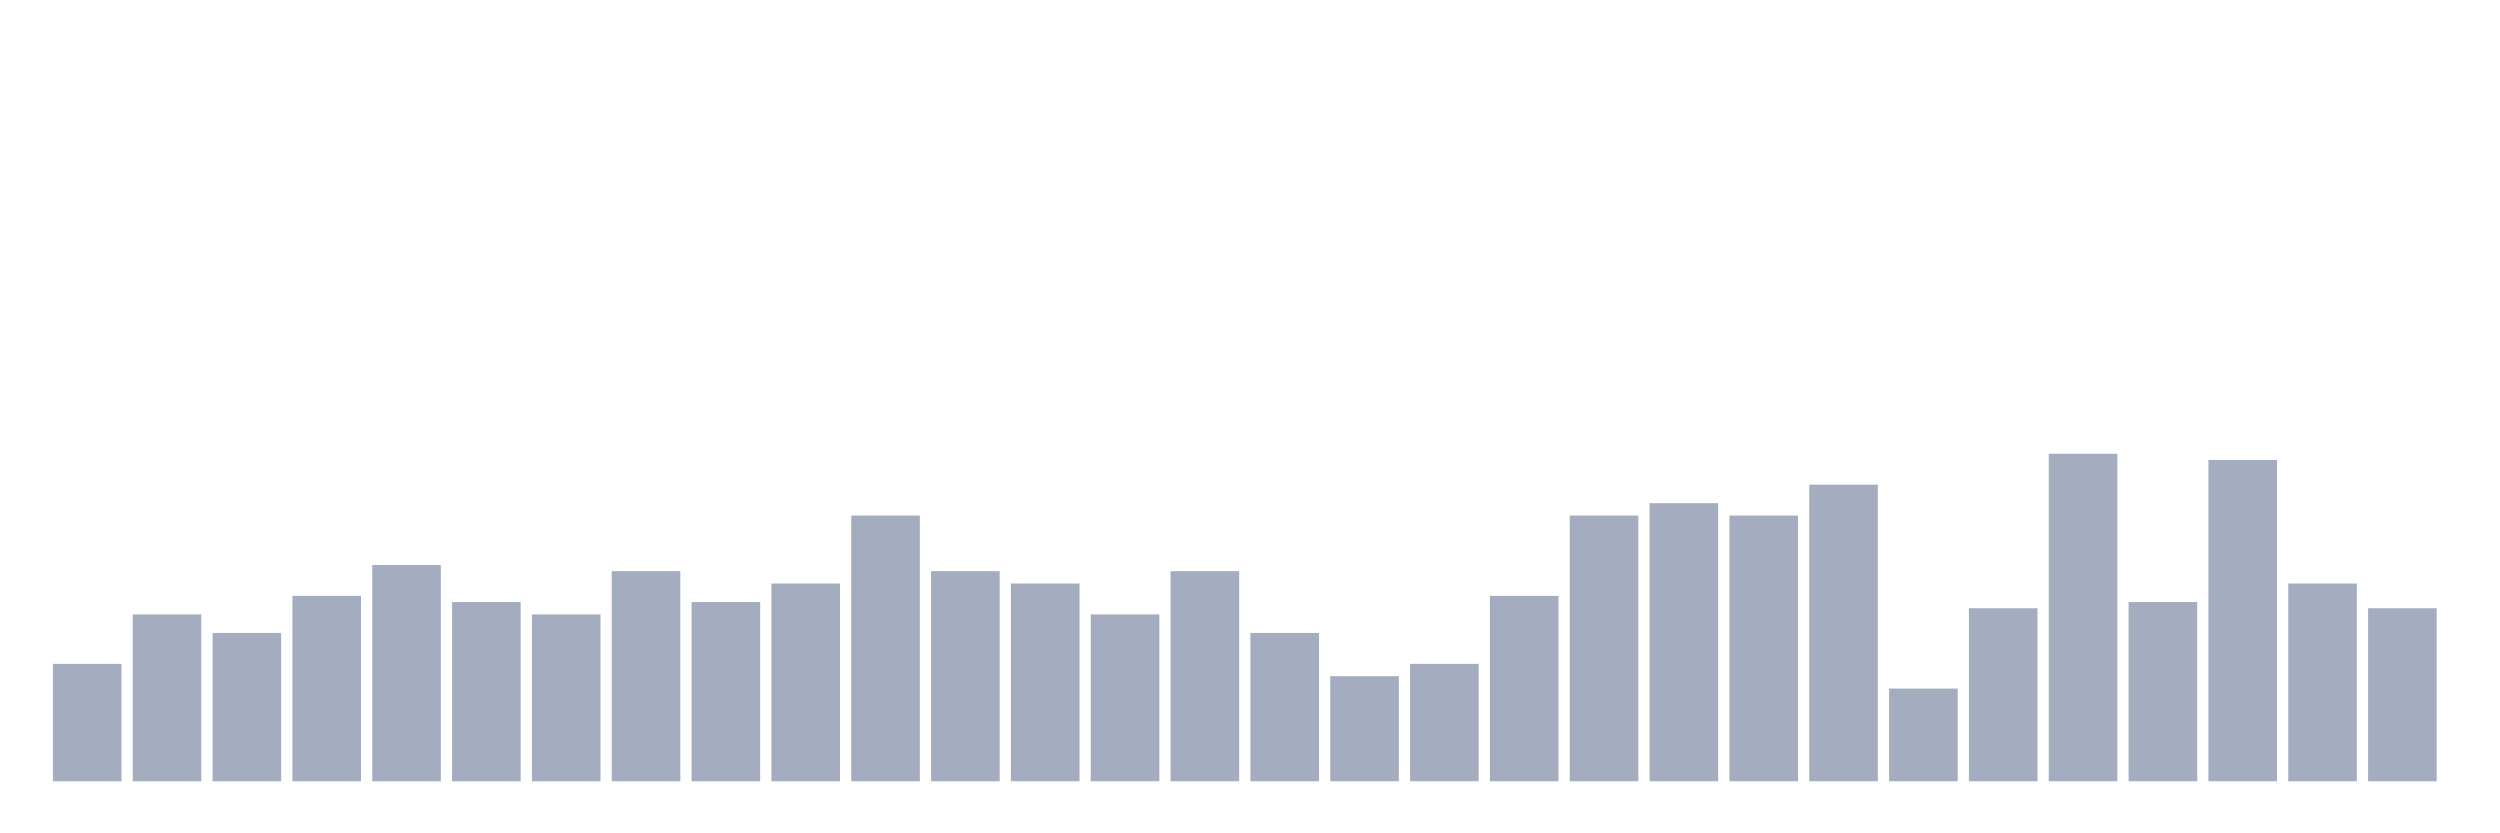 <svg xmlns="http://www.w3.org/2000/svg" viewBox="0 0 480 160"><g transform="translate(10,10)"><rect class="bar" x="0.153" width="13.175" y="117.458" height="22.542" fill="rgb(164,173,192)"></rect><rect class="bar" x="15.482" width="13.175" y="107.966" height="32.034" fill="rgb(164,173,192)"></rect><rect class="bar" x="30.81" width="13.175" y="111.525" height="28.475" fill="rgb(164,173,192)"></rect><rect class="bar" x="46.138" width="13.175" y="104.407" height="35.593" fill="rgb(164,173,192)"></rect><rect class="bar" x="61.466" width="13.175" y="98.475" height="41.525" fill="rgb(164,173,192)"></rect><rect class="bar" x="76.794" width="13.175" y="105.593" height="34.407" fill="rgb(164,173,192)"></rect><rect class="bar" x="92.123" width="13.175" y="107.966" height="32.034" fill="rgb(164,173,192)"></rect><rect class="bar" x="107.451" width="13.175" y="99.661" height="40.339" fill="rgb(164,173,192)"></rect><rect class="bar" x="122.779" width="13.175" y="105.593" height="34.407" fill="rgb(164,173,192)"></rect><rect class="bar" x="138.107" width="13.175" y="102.034" height="37.966" fill="rgb(164,173,192)"></rect><rect class="bar" x="153.436" width="13.175" y="88.983" height="51.017" fill="rgb(164,173,192)"></rect><rect class="bar" x="168.764" width="13.175" y="99.661" height="40.339" fill="rgb(164,173,192)"></rect><rect class="bar" x="184.092" width="13.175" y="102.034" height="37.966" fill="rgb(164,173,192)"></rect><rect class="bar" x="199.42" width="13.175" y="107.966" height="32.034" fill="rgb(164,173,192)"></rect><rect class="bar" x="214.748" width="13.175" y="99.661" height="40.339" fill="rgb(164,173,192)"></rect><rect class="bar" x="230.077" width="13.175" y="111.525" height="28.475" fill="rgb(164,173,192)"></rect><rect class="bar" x="245.405" width="13.175" y="119.831" height="20.169" fill="rgb(164,173,192)"></rect><rect class="bar" x="260.733" width="13.175" y="117.458" height="22.542" fill="rgb(164,173,192)"></rect><rect class="bar" x="276.061" width="13.175" y="104.407" height="35.593" fill="rgb(164,173,192)"></rect><rect class="bar" x="291.39" width="13.175" y="88.983" height="51.017" fill="rgb(164,173,192)"></rect><rect class="bar" x="306.718" width="13.175" y="86.61" height="53.39" fill="rgb(164,173,192)"></rect><rect class="bar" x="322.046" width="13.175" y="88.983" height="51.017" fill="rgb(164,173,192)"></rect><rect class="bar" x="337.374" width="13.175" y="83.051" height="56.949" fill="rgb(164,173,192)"></rect><rect class="bar" x="352.702" width="13.175" y="122.203" height="17.797" fill="rgb(164,173,192)"></rect><rect class="bar" x="368.031" width="13.175" y="106.78" height="33.22" fill="rgb(164,173,192)"></rect><rect class="bar" x="383.359" width="13.175" y="77.119" height="62.881" fill="rgb(164,173,192)"></rect><rect class="bar" x="398.687" width="13.175" y="105.593" height="34.407" fill="rgb(164,173,192)"></rect><rect class="bar" x="414.015" width="13.175" y="78.305" height="61.695" fill="rgb(164,173,192)"></rect><rect class="bar" x="429.344" width="13.175" y="102.034" height="37.966" fill="rgb(164,173,192)"></rect><rect class="bar" x="444.672" width="13.175" y="106.78" height="33.22" fill="rgb(164,173,192)"></rect></g></svg>